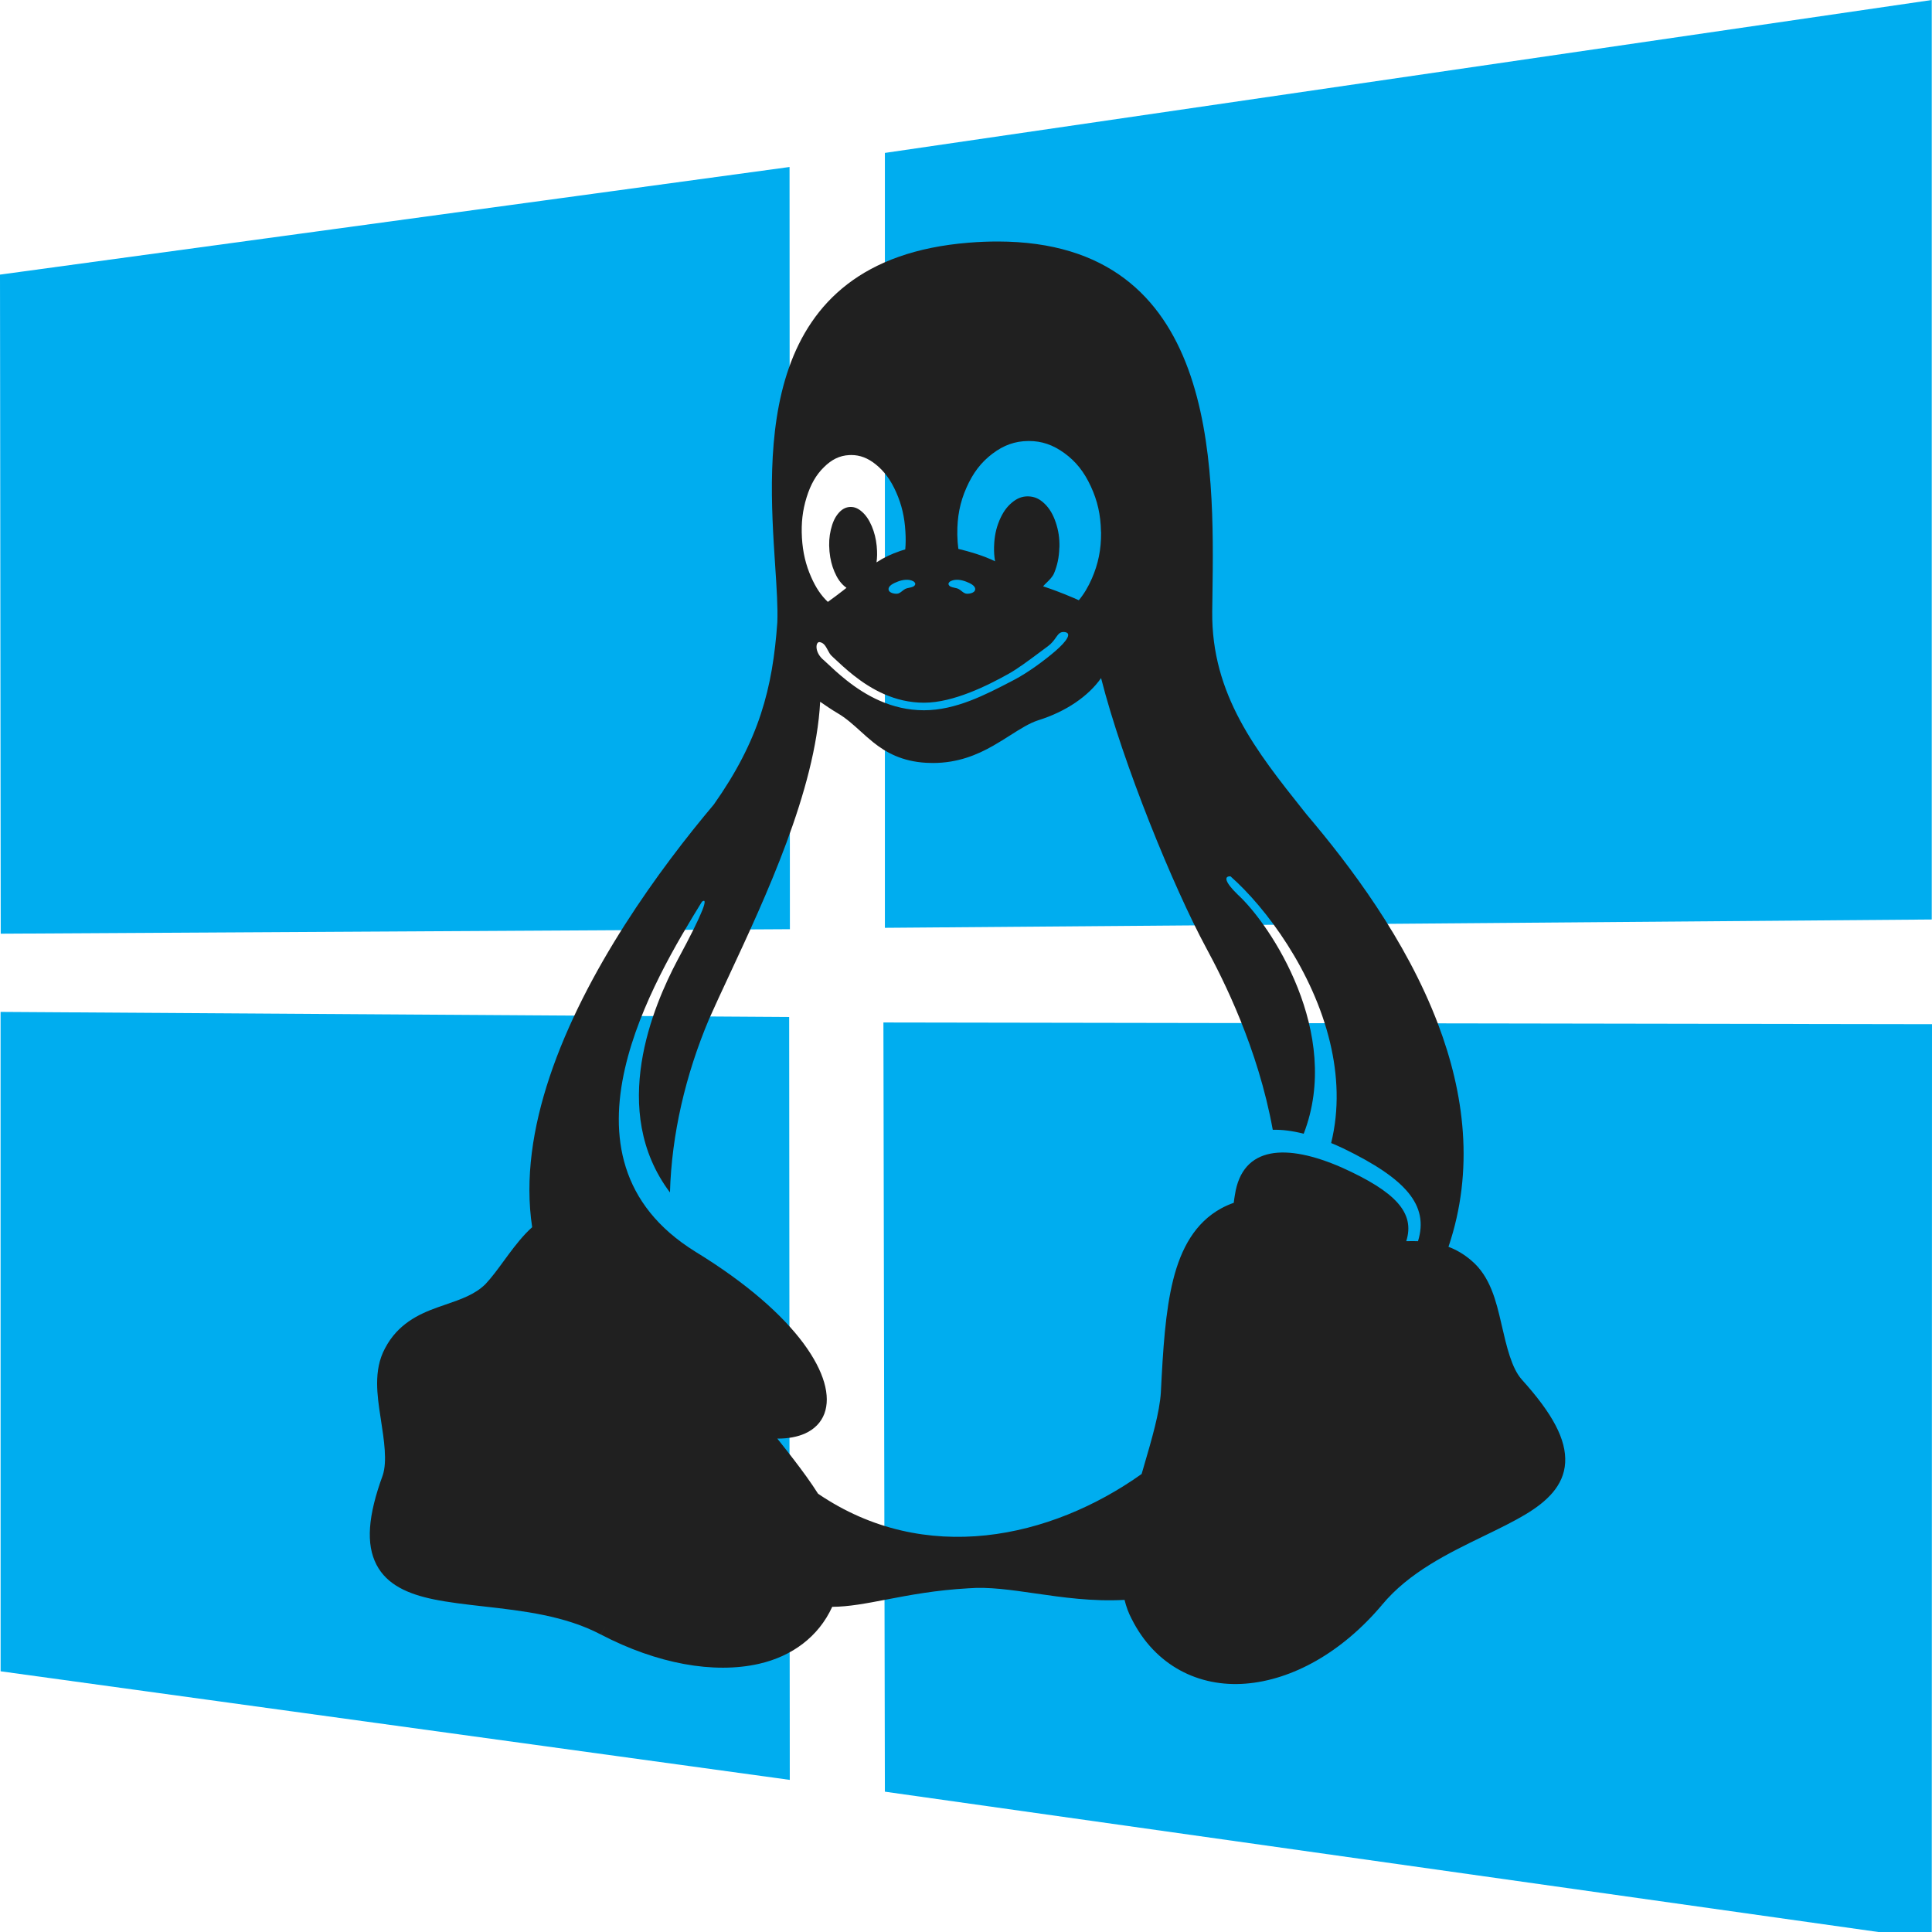 <svg width="256" height="256" viewBox="0 0 256 256" fill="none" xmlns="http://www.w3.org/2000/svg">
<g clip-path="url(#clip0_903_62)">
<path d="M0 36.387L104.619 22.127L104.665 123.123L0.096 123.719L0 36.387ZM104.569 134.76L104.65 235.843L0.081 221.455L0.075 134.082L104.569 134.76ZM117.252 20.262L255.968 0V121.838L117.252 122.941V20.262ZM256 135.71L255.967 257L117.251 237.406L117.057 135.483L256 135.71Z" fill="#00ADEF"/>
<path fill-rule="evenodd" clip-rule="evenodd" d="M201.644 182.798C201.641 182.796 201.64 182.794 201.64 182.791C200.292 181.275 199.646 178.473 198.956 175.482L198.942 175.42C198.249 172.407 197.473 169.158 194.992 167.053C194.989 167.05 194.987 167.048 194.984 167.046C194.981 167.044 194.978 167.042 194.976 167.039C194.485 166.611 193.979 166.251 193.472 165.949C192.962 165.648 192.446 165.404 191.93 165.209C195.378 155.013 194.027 144.859 190.544 135.685C186.273 124.424 178.813 114.612 173.117 107.901L172.745 107.434C166.499 99.584 160.505 92.051 160.626 81.024C160.634 80.346 160.643 79.644 160.654 78.922L160.654 78.911C160.901 61.385 161.314 32.041 132.228 32C130.997 31.999 129.711 32.049 128.372 32.157C100.04 34.429 101.712 59.778 102.716 74.98C102.911 77.94 103.081 80.516 102.999 82.462C102.379 91.193 100.604 98.074 94.58 106.608C87.506 114.995 77.541 128.572 72.823 142.707C70.597 149.376 69.537 156.174 70.514 162.61C70.208 162.884 69.918 163.172 69.638 163.465C68.558 164.616 67.625 165.892 66.738 167.105C65.918 168.226 65.137 169.294 64.317 170.159C62.954 171.515 61.101 172.154 59.033 172.866L59.033 172.866C58.674 172.99 58.309 173.115 57.939 173.247C55.436 174.143 52.689 175.463 51.022 178.652L51.021 178.653L51.021 178.654C51.021 178.655 51.02 178.655 51.019 178.655C51.018 178.656 51.017 178.658 51.017 178.659L51.016 178.661C51.014 178.665 51.013 178.668 51.01 178.671C50.226 180.131 49.971 181.706 49.971 183.303C49.971 184.782 50.189 186.278 50.411 187.72L50.456 188.014C50.901 190.904 51.319 193.618 50.718 195.477C48.74 200.876 48.483 204.608 49.879 207.318C51.278 210.033 54.15 211.229 57.398 211.907C59.45 212.333 61.732 212.591 64.112 212.861L64.113 212.861C69.266 213.444 74.88 214.08 79.62 216.586L80.218 215.465L79.627 216.587C87.048 220.456 94.572 221.83 100.573 220.463C104.927 219.473 108.459 216.889 110.273 212.913C112.473 212.903 114.772 212.462 117.444 211.95L117.445 211.95L117.445 211.95L117.446 211.95C120.476 211.369 123.986 210.696 128.372 210.455C131 210.244 133.935 210.668 137.141 211.132C140.767 211.656 144.74 212.23 149.009 211.993C149.219 212.863 149.524 213.7 149.94 214.495C149.942 214.498 149.944 214.502 149.946 214.506L149.951 214.514L149.953 214.517C153.071 220.734 158.864 223.578 165.041 223.092C171.223 222.606 177.796 218.972 183.113 212.669L182.137 211.853L183.119 212.659C186.686 208.347 191.91 205.813 196.636 203.521C198.621 202.558 200.518 201.638 202.168 200.646C204.954 198.97 207.214 196.872 207.391 193.824C207.564 190.778 205.77 187.364 201.644 182.798ZM187.893 164.466C187.407 164.448 186.93 164.45 186.464 164.462C186.437 164.463 186.41 164.463 186.383 164.463L186.335 164.463C187.536 160.685 184.881 157.896 177.803 154.705C170.465 151.489 164.617 151.806 163.63 158.335C163.568 158.677 163.517 159.026 163.479 159.379C162.929 159.571 162.378 159.811 161.824 160.111C158.38 161.992 156.498 165.402 155.451 169.587C154.407 173.766 154.105 178.818 153.819 184.499V184.503C153.655 187.155 152.625 190.677 151.524 194.445C151.439 194.733 151.355 195.022 151.27 195.313C139.248 203.862 122.566 207.566 108.398 197.926C107.439 196.413 106.337 194.913 105.204 193.434C104.498 192.511 103.771 191.596 103.052 190.69L102.999 190.624C104.451 190.627 105.687 190.388 106.687 189.938C107.929 189.374 108.8 188.473 109.234 187.316C110.098 185 109.229 181.733 106.465 178.001C103.7 174.271 99.018 170.062 92.137 165.854V165.852C87.081 162.717 84.257 158.875 82.933 154.704C81.609 150.53 81.793 146.017 82.815 141.564C84.772 133.013 89.802 124.697 93.011 119.478C93.874 118.846 93.32 120.656 89.761 127.243C86.574 133.263 80.613 147.158 88.774 158.006C88.992 150.287 90.841 142.416 93.946 135.051C94.713 133.316 95.623 131.366 96.609 129.253C101.427 118.921 108.053 104.715 108.676 92.989C109.065 93.27 110.395 94.165 110.987 94.502L110.989 94.504L110.991 94.504C112.102 95.156 113.036 96.001 114.007 96.88C114.553 97.374 115.11 97.878 115.716 98.364C117.409 99.718 119.52 100.889 122.713 101.074C123.019 101.091 123.319 101.1 123.611 101.1C126.902 101.1 129.467 100.03 131.604 98.812C132.404 98.356 133.149 97.883 133.853 97.436C135.194 96.584 136.388 95.825 137.542 95.451C137.542 95.45 137.543 95.45 137.544 95.449C137.546 95.448 137.547 95.448 137.547 95.448C141.265 94.291 144.218 92.24 145.898 89.851C148.786 101.198 155.501 117.588 159.817 125.585C162.112 129.827 166.677 138.843 168.648 149.705C169.897 149.667 171.275 149.848 172.747 150.225C177.904 136.898 168.375 122.545 164.017 118.548C162.258 116.845 162.173 116.083 163.047 116.118C167.772 120.287 173.979 128.667 176.237 138.129C177.267 142.444 177.486 146.98 176.383 151.458C176.92 151.679 177.47 151.922 178.027 152.186C186.304 156.203 189.363 159.698 187.893 164.466ZM144.672 76.673C145.527 74.719 145.916 72.804 145.898 70.556C145.883 70.499 145.883 70.449 145.883 70.391V70.391C145.84 68.201 145.421 66.354 144.548 64.464C143.659 62.525 142.554 61.14 141.023 60.03C139.515 58.94 138.046 58.436 136.329 58.436H136.247C134.492 58.455 133.01 58.978 131.501 60.119C129.994 61.261 128.925 62.666 128.06 64.621C127.194 66.572 126.826 68.495 126.85 70.737V70.908C126.864 71.542 126.908 72.145 126.986 72.731C128.346 73.054 130.313 73.612 131.851 74.376C131.746 73.77 131.701 73.146 131.717 72.464C131.717 72.415 131.717 72.372 131.724 72.324C131.766 71.084 131.98 70.042 132.416 68.99C132.854 67.939 133.379 67.183 134.089 66.593C134.763 66.031 135.416 65.773 136.167 65.77C136.205 65.77 136.24 65.77 136.278 65.773C137.079 65.799 137.746 66.093 138.413 66.741C139.08 67.391 139.54 68.17 139.903 69.256C140.248 70.29 140.406 71.299 140.38 72.48C140.38 72.51 140.376 72.535 140.372 72.56C140.368 72.583 140.365 72.605 140.365 72.629C140.323 73.862 140.11 74.895 139.672 75.954C139.475 76.433 139.051 76.846 138.677 77.21L138.677 77.21C138.503 77.38 138.34 77.539 138.215 77.69C138.349 77.736 138.482 77.781 138.616 77.827C139.027 77.968 139.451 78.112 139.959 78.304C140.635 78.558 141.387 78.857 142.24 79.22C142.485 79.32 142.721 79.425 142.949 79.534C143.623 78.723 144.184 77.787 144.672 76.673ZM119.952 72.796C119.727 72.861 119.507 72.929 119.291 73.004C118.061 73.427 117.085 73.893 116.142 74.516C116.234 73.865 116.247 73.205 116.175 72.467C116.169 72.427 116.169 72.394 116.169 72.354C116.07 71.376 115.862 70.555 115.516 69.726C115.146 68.865 114.733 68.257 114.19 67.788C113.699 67.364 113.233 67.168 112.72 67.174C112.668 67.174 112.614 67.175 112.562 67.179C111.985 67.229 111.506 67.51 111.052 68.06C110.6 68.608 110.304 69.29 110.089 70.195C109.875 71.097 109.818 71.984 109.907 73.002C109.907 73.023 109.91 73.041 109.912 73.059C109.915 73.078 109.917 73.096 109.917 73.117C110.015 74.103 110.215 74.924 110.567 75.753C110.929 76.605 111.349 77.214 111.893 77.681C111.985 77.76 112.074 77.831 112.162 77.893C111.987 78.029 111.83 78.152 111.682 78.268C111.356 78.523 111.076 78.741 110.756 78.975C110.458 79.191 110.106 79.449 109.695 79.753C108.798 78.914 108.099 77.863 107.487 76.474C106.762 74.835 106.375 73.193 106.259 71.254V71.239C106.151 69.3 106.343 67.632 106.877 65.908C107.412 64.183 108.127 62.936 109.167 61.911C110.205 60.883 111.25 60.367 112.512 60.302C112.61 60.297 112.706 60.294 112.802 60.294C113.944 60.297 114.964 60.676 116.019 61.516C117.162 62.428 118.027 63.593 118.752 65.235C119.479 66.877 119.864 68.519 119.972 70.458V70.473C120.024 71.287 120.017 72.053 119.952 72.796ZM134.016 90.273L134.36 90.094C136.193 89.141 138.449 87.476 139.892 86.223C141.334 84.967 142.096 83.87 141.066 83.75C140.473 83.681 140.237 84.016 139.905 84.488C139.66 84.835 139.363 85.255 138.834 85.642C138.474 85.906 138.097 86.187 137.71 86.476C136.343 87.496 134.859 88.603 133.636 89.288C130.865 90.837 126.325 93.113 122.436 93.113C118.54 93.113 115.428 91.32 113.094 89.477C112.078 88.672 111.215 87.863 110.501 87.194C110.395 87.095 110.294 86.999 110.195 86.907C109.986 86.712 109.835 86.428 109.683 86.142C109.422 85.65 109.158 85.152 108.587 85.08C108.049 85.038 107.893 86.485 109.203 87.516L109.305 87.611L109.516 87.809C110.228 88.477 111.123 89.318 112.195 90.163C114.662 92.113 118.092 94.114 122.436 94.114C126.638 94.114 130.598 92.052 134.016 90.273ZM125.687 77.433C125.781 77.732 126.125 77.805 126.474 77.88C126.665 77.921 126.858 77.962 127.012 78.041C127.149 78.112 127.277 78.213 127.404 78.314C127.628 78.491 127.85 78.667 128.122 78.674C128.528 78.687 129.163 78.534 129.215 78.132C129.286 77.599 128.507 77.262 128.006 77.067C127.361 76.817 126.534 76.69 125.93 77.025C125.791 77.102 125.639 77.282 125.687 77.433ZM120.482 77.88C120.832 77.805 121.176 77.732 121.269 77.433C121.316 77.282 121.165 77.102 121.027 77.025C120.421 76.69 119.595 76.817 118.951 77.067C118.45 77.262 117.671 77.599 117.741 78.132C117.794 78.534 118.427 78.687 118.833 78.674C119.107 78.667 119.33 78.49 119.554 78.313C119.68 78.212 119.807 78.112 119.944 78.041C120.097 77.962 120.291 77.921 120.482 77.88Z" fill="#202020"/>
</g>
<defs>
<clipPath id="clip0_903_62">
<rect width="256" height="256" fill="white"/>
</clipPath>
</defs>
</svg>
